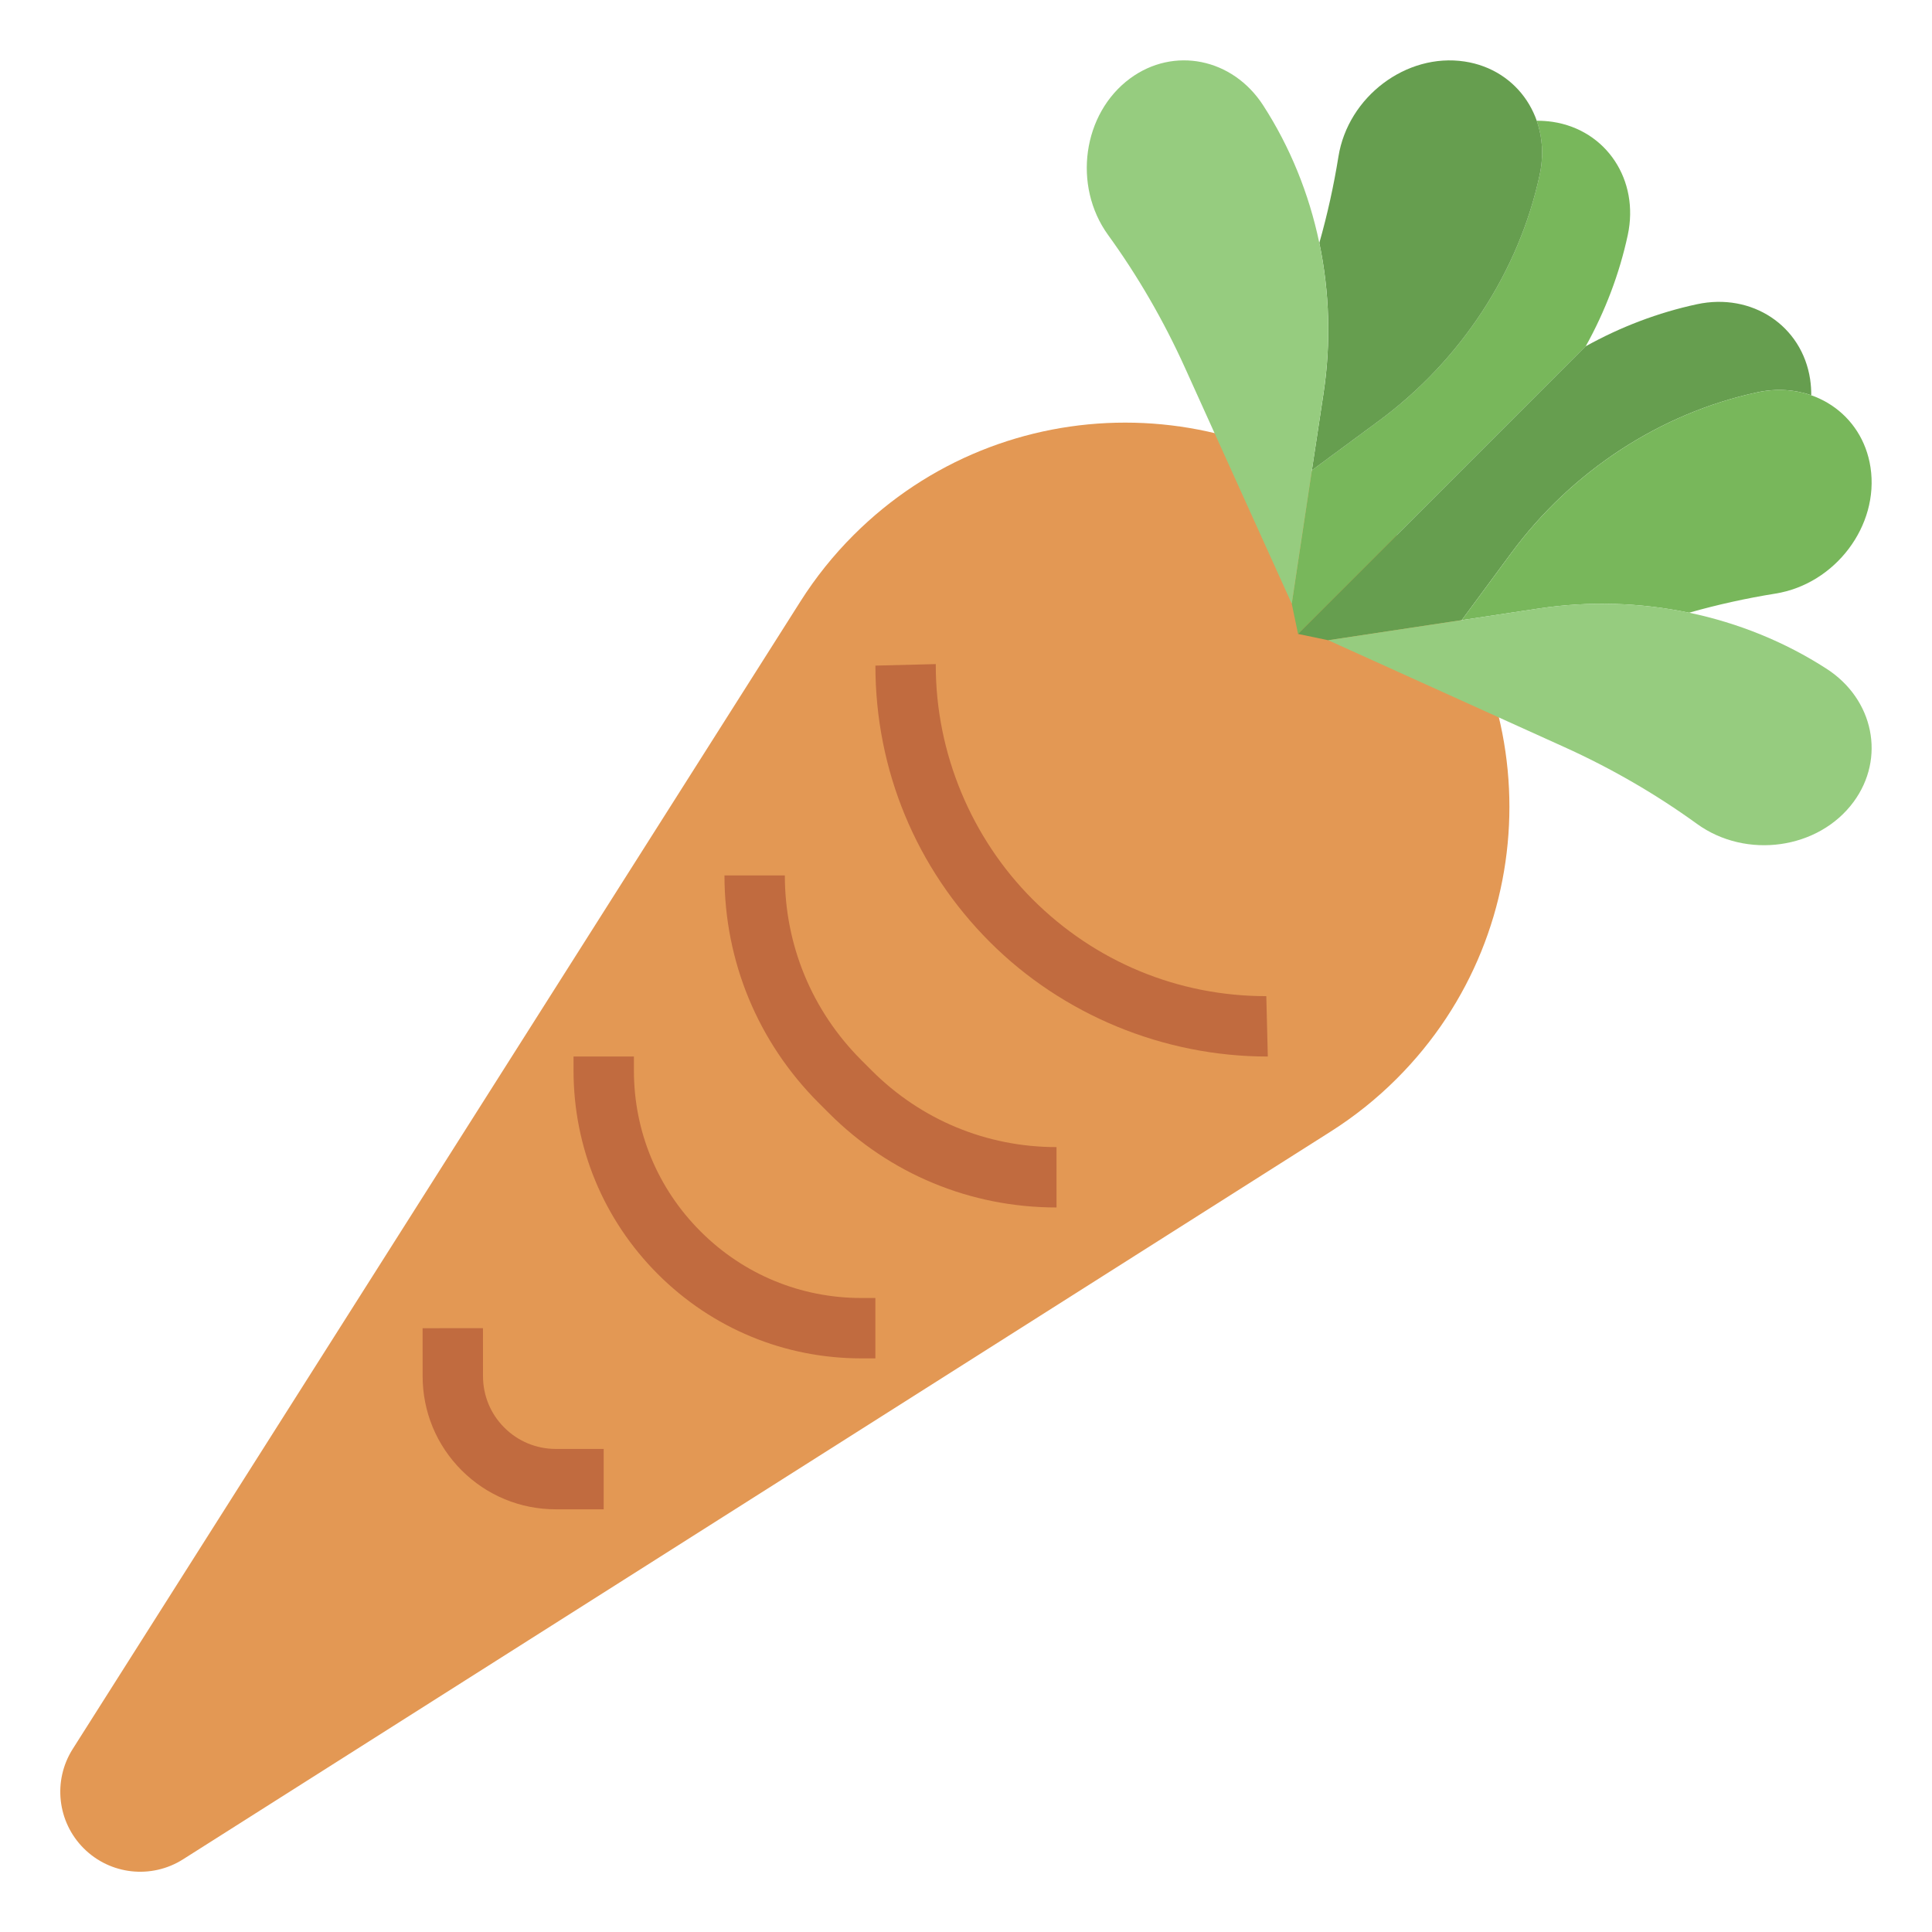<svg id="Layer_3" enable-background="new 0 0 64 64" height="512" viewBox="0 0 64 64" width="512" xmlns="http://www.w3.org/2000/svg"><g><path d="m6.064 61.592 38.02-24.11c.79-.501 1.522-1.087 2.184-1.749l.005-.005c4.971-4.971 4.971-13.029 0-18-4.971-4.971-13.029-4.971-18 0l-.005.005c-.661.661-1.248 1.394-1.749 2.184l-24.11 38.02c-.664 1.047-.513 2.415.364 3.291.876.877 2.243 1.028 3.291.364z" fill="#e39854"/><path d="m50.906 4c.19.542.234 1.155.098 1.787-.69 3.213-2.607 6.147-5.33 8.156l-2.196 1.62-.018-.003-.669 4.44.209 1 9.528-9.527-.001-.001.001.001c.643-1.156 1.117-2.399 1.394-3.687.391-1.82-.709-3.48-2.486-3.749-.178-.026-.355-.038-.53-.037z" fill="#78b75b"/><path d="m60 13.094c-.542-.19-1.155-.234-1.787-.098-3.213.69-6.147 2.607-8.156 5.33l-1.62 2.196.003.018-4.44.669-1-.209 9.527-9.528.001.001-.001-.001c1.156-.643 2.399-1.117 3.687-1.394 1.82-.391 3.48.709 3.749 2.486.026.178.038.355.037.53z" fill="#669e4f"/><path d="m43.479 15.563 2.196-1.62c2.723-2.009 4.64-4.943 5.33-8.156.391-1.82-.709-3.48-2.486-3.749-1.931-.293-3.864 1.164-4.182 3.152-.154.96-.365 1.914-.633 2.859h.001c.338 1.618.391 3.309.139 4.979l-.384 2.532z" fill="#669e4f"/><path d="m55.952 20.297c.944-.268 1.899-.479 2.859-.633 1.988-.318 3.445-2.252 3.152-4.182-.269-1.777-1.929-2.877-3.749-2.486-3.213.69-6.147 2.607-8.156 5.33l-1.62 2.196.003.018 2.533-.382c1.669-.252 3.36-.199 4.978.139z" fill="#78b75b"/><path d="m44 21.209 6.973-1.052c3.346-.505 6.776.214 9.536 1.998 1.564 1.011 1.959 2.962.893 4.409-1.158 1.572-3.556 1.909-5.186.729-1.363-.987-2.838-1.841-4.399-2.547z" fill="#96cc7f"/><path d="m42.791 20 1.052-6.973c.505-3.346-.214-6.776-1.998-9.536-1.011-1.564-2.962-1.959-4.409-.893-1.572 1.158-1.909 3.556-.729 5.186.987 1.363 1.841 2.838 2.547 4.399z" fill="#96cc7f"/><g><path d="m41.994 34.999c-3.456 0-6.792-1.383-9.202-3.792-2.446-2.447-3.793-5.699-3.793-9.158l2-.05v.05c0 2.883 1.169 5.704 3.207 7.742 2.067 2.068 4.816 3.208 7.739 3.208.001 0 .002 0 .003-.001l.05 2c-.001.001-.002.001-.004.001z" fill="#c16b3f"/></g><g><path d="m34.995 39.999c-2.845 0-5.52-1.108-7.532-3.121l-.343-.343c-2.013-2.014-3.121-4.689-3.121-7.535l2-.001c0 2.312.9 4.486 2.536 6.121l.343.343c1.635 1.636 3.807 2.536 6.117 2.536.001 0 .002 0 .003-.001l.001 2c-.002.001-.003.001-.004.001z" fill="#c16b3f"/></g><g><path d="m28.998 44.998h-.464c-2.547 0-4.941-.991-6.742-2.791-1.8-1.801-2.792-4.195-2.793-6.743v-.465h2v.464c0 2.014.784 3.906 2.207 5.328 1.423 1.424 3.315 2.207 5.328 2.207h.464z" fill="#c16b3f"/></g><g><path d="m19.998 49.998h-1.584c-1.18 0-2.288-.458-3.122-1.291-.833-.834-1.292-1.943-1.292-3.122l-.001-1.586 2-.001.001 1.586c0 .646.25 1.252.706 1.707.456.456 1.062.707 1.708.707h1.584z" fill="#c16b3f"/></g></g></svg>